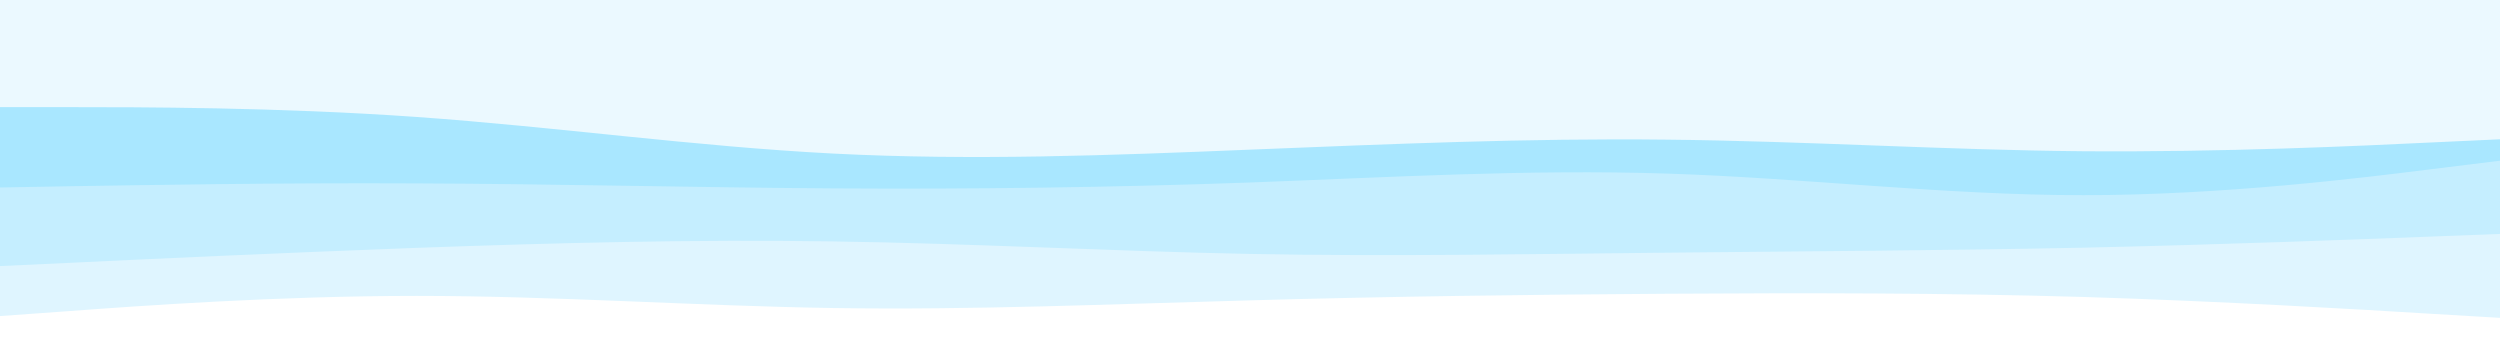 <svg width="1400" height="200" viewBox="0 0 1400 200" fill="none" xmlns="http://www.w3.org/2000/svg">
<rect x="0" y="0" width="1400" height="200" fill="#333333" stroke="none"/>
<g clip-path="url(#clip0_1548_24432)">
<path d="M1400 200H0V0H1400V200Z" fill="#EBF9FF"/>
<path d="M0 60H38.889C77.778 60 155.556 60 233.333 65.5C311.111 71 388.889 82 466.667 86C544.444 90 622.222 87 700 83.8C777.778 80.7 855.556 77.3 933.333 78.2C1011.11 79 1088.89 84 1166.67 84.7C1244.44 85.3 1322.22 81.7 1361.11 79.8L1400 78V200H1361.11C1322.22 200 1244.44 200 1166.67 200C1088.89 200 1011.11 200 933.333 200C855.556 200 777.778 200 700 200C622.222 200 544.444 200 466.667 200C388.889 200 311.111 200 233.333 200C155.556 200 77.778 200 38.889 200H0V60Z" fill="#A9E7FF"/>
<path d="M0 105L38.889 104.3C77.778 103.7 155.556 102.3 233.333 102.7C311.111 103 388.889 105 466.667 105.5C544.444 106 622.222 105 700 102.2C777.778 99.3 855.556 94.7 933.333 97.2C1011.11 99.7 1088.89 109.3 1166.67 109.3C1244.44 109.3 1322.22 99.7 1361.11 94.8L1400 90V200H1361.11C1322.22 200 1244.44 200 1166.67 200C1088.89 200 1011.11 200 933.333 200C855.556 200 777.778 200 700 200C622.222 200 544.444 200 466.667 200C388.889 200 311.111 200 233.333 200C155.556 200 77.778 200 38.889 200H0V105Z" fill="#C5EEFF"/>
<path d="M0 149L38.889 147.2C77.778 145.3 155.556 141.7 233.333 138.8C311.111 136 388.889 134 466.667 135.2C544.444 136.3 622.222 140.7 700 142.2C777.778 143.7 855.556 142.3 933.333 141.5C1011.11 140.7 1088.89 140.3 1166.67 138.7C1244.44 137 1322.22 134 1361.11 132.5L1400 131V200H1361.11C1322.22 200 1244.44 200 1166.67 200C1088.89 200 1011.11 200 933.333 200C855.556 200 777.778 200 700 200C622.222 200 544.444 200 466.667 200C388.889 200 311.111 200 233.333 200C155.556 200 77.778 200 38.889 200H0V149Z" fill="#DFF5FF"/>
<path d="M0 177L38.889 174.2C77.778 171.3 155.556 165.7 233.333 165.7C311.111 165.7 388.889 171.3 466.667 172.5C544.444 173.7 622.222 170.3 700 168.2C777.778 166 855.556 165 933.333 164.5C1011.11 164 1088.89 164 1166.67 166.3C1244.44 168.7 1322.22 173.3 1361.11 175.7L1400 178V200H1361.11C1322.22 200 1244.44 200 1166.67 200C1088.89 200 1011.11 200 933.333 200C855.556 200 777.778 200 700 200C622.222 200 544.444 200 466.667 200C388.889 200 311.111 200 233.333 200C155.556 200 77.778 200 38.889 200H0V177Z" fill="white"/>
</g>
<defs>
<clipPath id="clip0_1548_24432">
<rect width="1400" height="200" fill="white" transform="matrix(1 0 0 -1 0 200)"/>
</clipPath>
</defs>
</svg>
